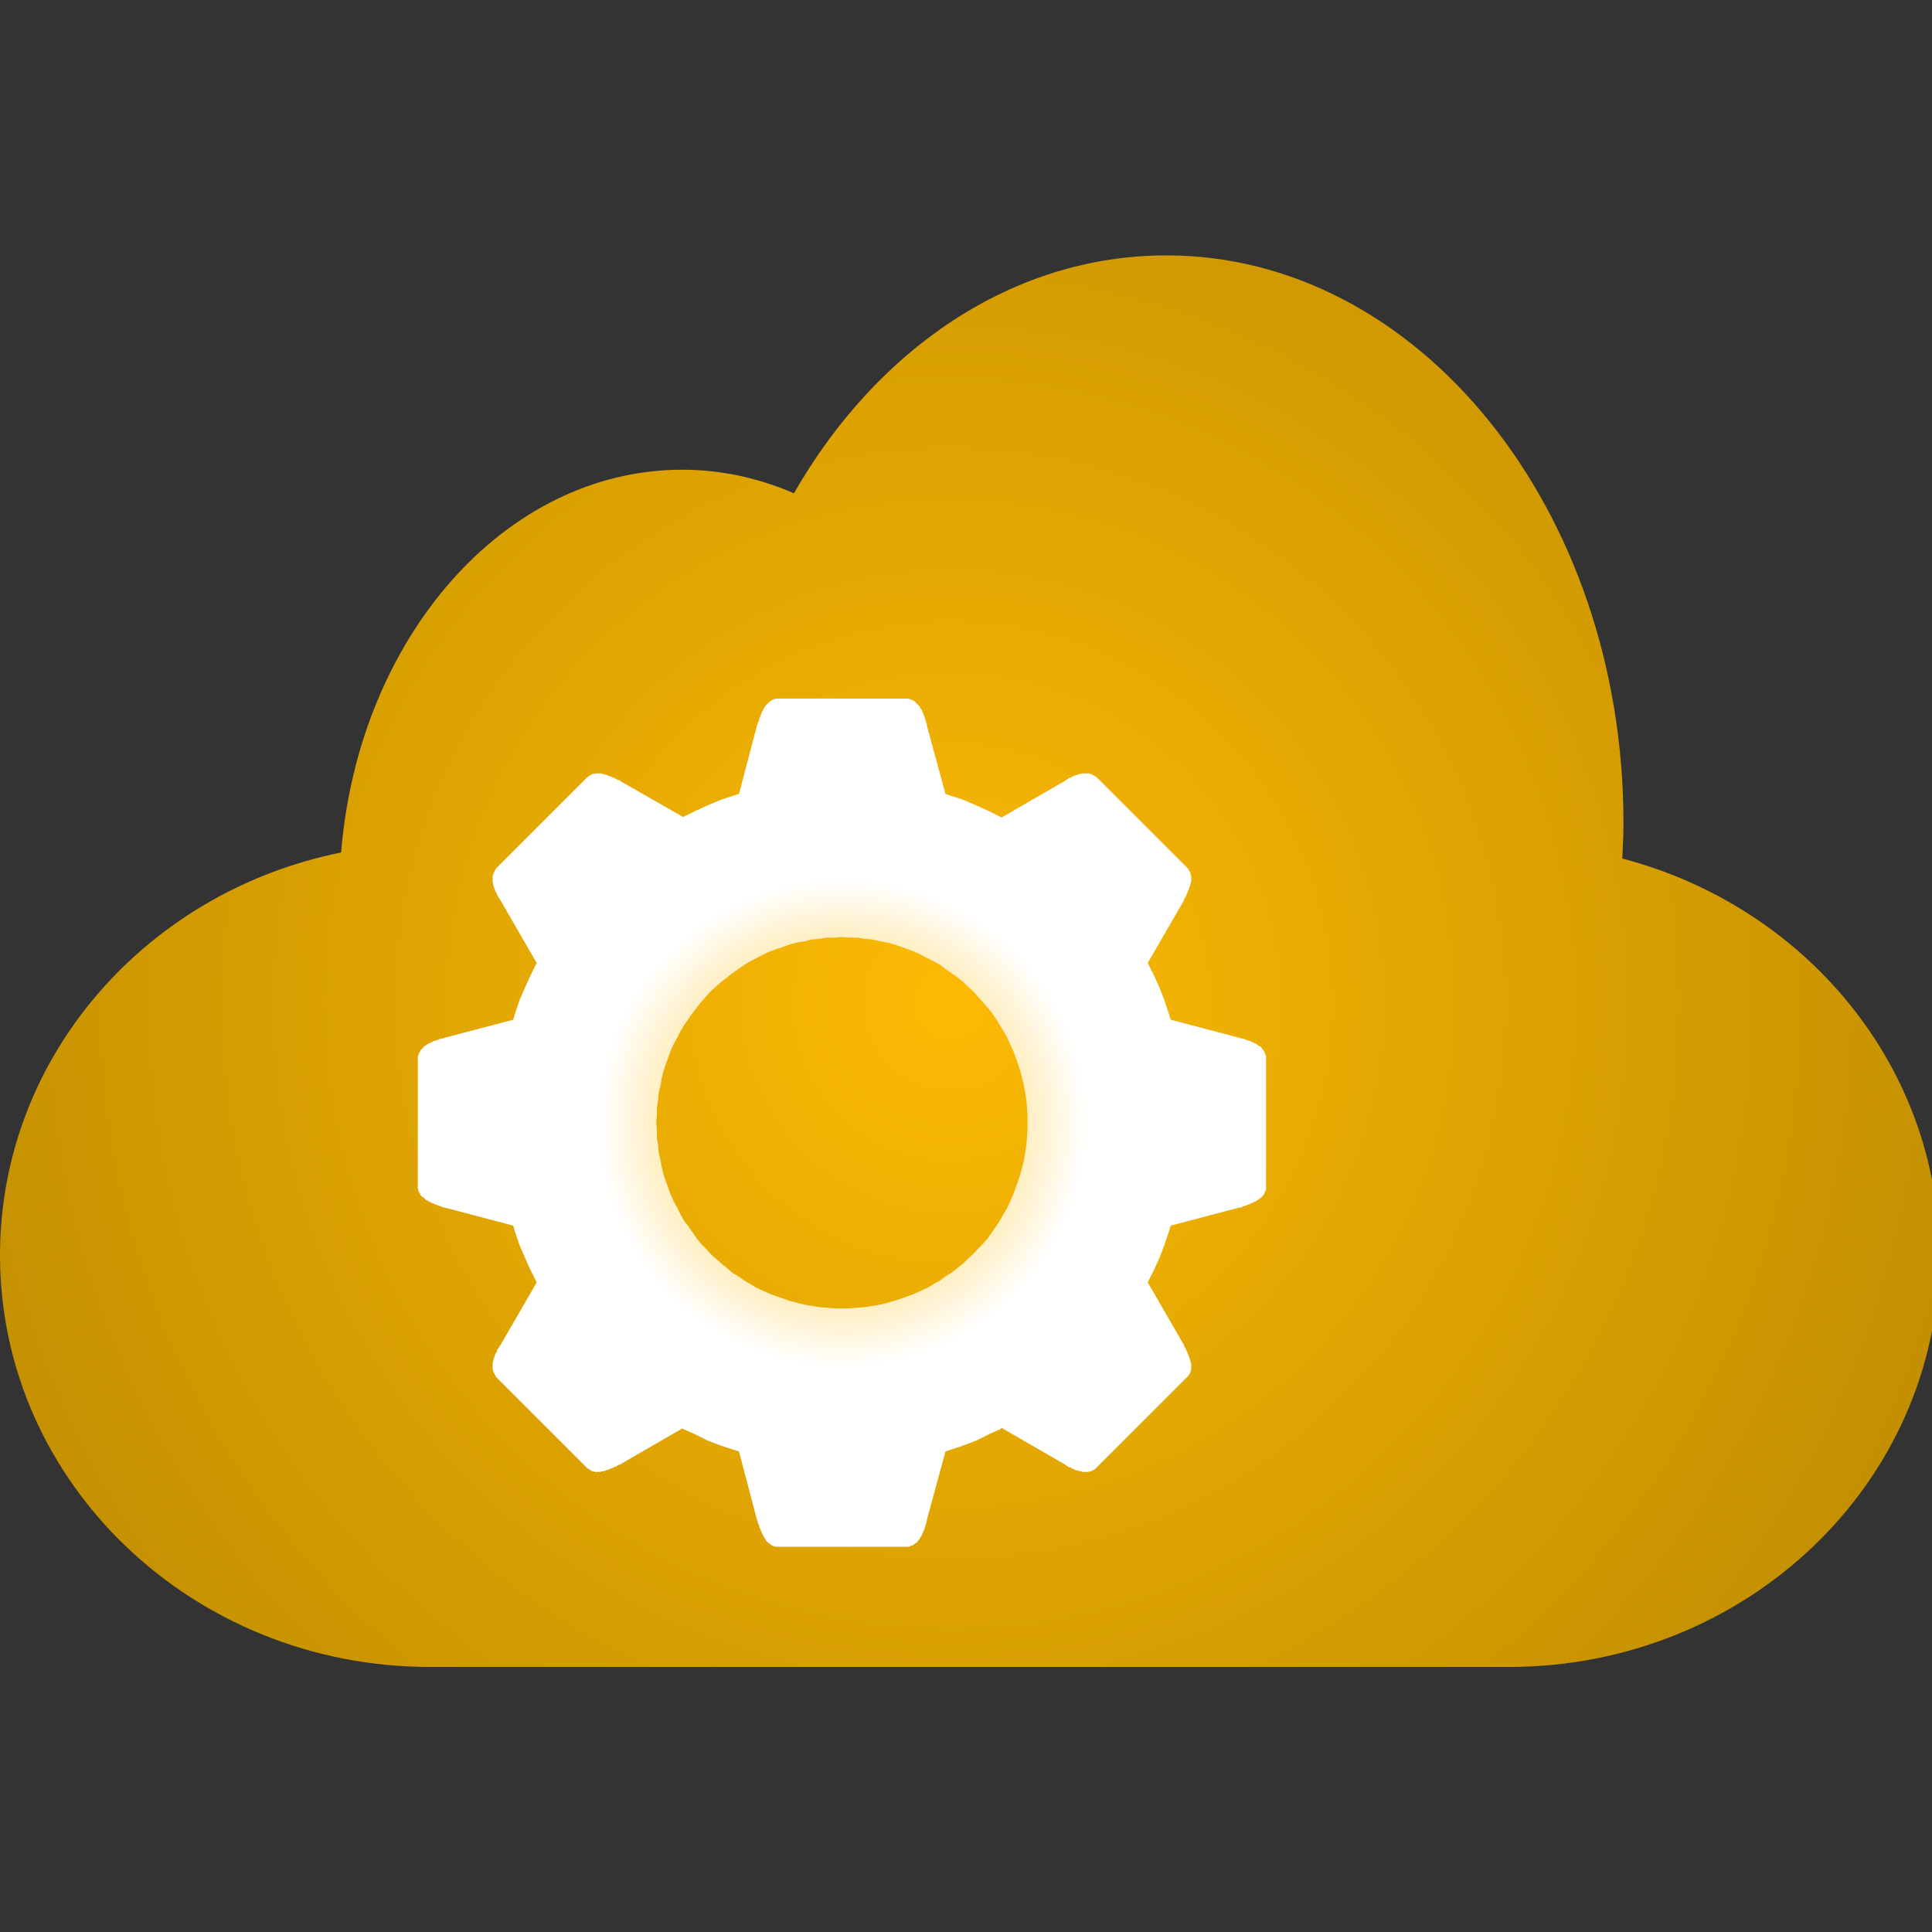 <?xml version="1.0" encoding="UTF-8" standalone="no"?>
<!DOCTYPE svg PUBLIC "-//W3C//DTD SVG 1.1//EN" "http://www.w3.org/Graphics/SVG/1.1/DTD/svg11.dtd">
<svg version="1.1" xmlns="http://www.w3.org/2000/svg" xmlns:xlink="http://www.w3.org/1999/xlink" preserveAspectRatio="xMidYMid meet" viewBox="0 0 32 32" width="32" height="32"><rect x="0" y="0" width="32" height="32" fill="#333333" stroke="none"/><defs><path d="M19.32 4.23C23.5 4.23 26.89 8.44 26.89 13.63C26.89 13.83 26.88 14.02 26.87 14.22C29.89 15.01 32.12 17.65 32.12 20.79C32.12 20.79 32.12 20.79 32.12 20.79C32.12 24.56 28.93 27.61 24.99 27.61C23.21 27.61 8.91 27.61 7.12 27.61C3.19 27.61 0 24.56 0 20.79C0 20.79 0 20.79 0 20.79C0 17.51 2.42 14.77 5.65 14.12C5.94 10.56 8.36 7.78 11.3 7.78C11.95 7.78 12.57 7.92 13.15 8.17C14.52 5.78 16.77 4.23 19.32 4.23Z" id="a6n93KrRhf"></path><radialGradient id="gradienta4Af83hen" gradientUnits="userSpaceOnUse" cx="15.74" cy="16.62" dx="-2.91" dy="43.76" r="32.93"><stop style="stop-color: #fcba03;stop-opacity: 1" offset="0%"></stop><stop style="stop-color: #cc9602;stop-opacity: 1" offset="44.636%"></stop><stop style="stop-color: #906a00;stop-opacity: 1" offset="100%"></stop></radialGradient><path d="M12.86 11.57L12.85 11.57L12.84 11.58L12.83 11.58L12.81 11.58L12.8 11.59L12.79 11.59L12.78 11.6L12.77 11.61L12.76 11.61L12.75 11.62L12.74 11.63L12.73 11.64L12.72 11.65L12.71 11.66L12.7 11.67L12.69 11.68L12.68 11.69L12.67 11.7L12.67 11.71L12.66 11.72L12.65 11.74L12.64 11.75L12.64 11.76L12.63 11.78L12.62 11.79L12.62 11.81L12.61 11.82L12.6 11.84L12.6 11.86L12.59 11.87L12.58 11.89L12.58 11.9L12.57 11.92L12.57 11.94L12.56 11.96L12.55 11.97L12.55 11.99L12.54 12.01L12.24 13.15L12.14 13.18L11.93 13.25L11.72 13.34L11.52 13.43L11.32 13.53L11.31 13.53L10.28 12.94L10.27 12.93L10.25 12.92L10.23 12.92L10.22 12.91L10.2 12.9L10.18 12.89L10.17 12.88L10.15 12.88L10.14 12.87L10.12 12.86L10.1 12.86L10.09 12.85L10.07 12.85L10.06 12.84L10.04 12.83L10.03 12.83L10.01 12.83L10 12.82L9.98 12.82L9.97 12.82L9.96 12.81L9.94 12.81L9.93 12.81L9.91 12.81L9.9 12.81L9.89 12.81L9.88 12.81L9.86 12.81L9.85 12.81L9.84 12.82L9.83 12.82L9.81 12.82L9.8 12.83L9.79 12.83L9.78 12.84L9.77 12.84L9.76 12.85L9.75 12.86L9.73 12.87L9.72 12.88L8.23 14.37L8.22 14.38L8.21 14.39L8.21 14.4L8.2 14.41L8.19 14.42L8.19 14.44L8.18 14.45L8.18 14.46L8.17 14.47L8.17 14.49L8.16 14.5L8.16 14.51L8.16 14.52L8.16 14.54L8.16 14.55L8.16 14.56L8.16 14.58L8.16 14.59L8.16 14.61L8.16 14.62L8.17 14.64L8.17 14.65L8.17 14.67L8.18 14.68L8.18 14.7L8.19 14.71L8.19 14.73L8.2 14.74L8.2 14.76L8.21 14.77L8.22 14.79L8.23 14.8L8.23 14.82L8.24 14.83L8.25 14.85L8.26 14.87L8.27 14.88L8.28 14.9L8.29 14.91L8.3 14.93L8.89 15.95L8.88 15.97L8.78 16.17L8.69 16.37L8.6 16.58L8.53 16.79L8.5 16.89L7.36 17.19L7.34 17.2L7.32 17.2L7.31 17.2L7.29 17.21L7.27 17.21L7.26 17.22L7.24 17.23L7.22 17.23L7.21 17.24L7.19 17.24L7.17 17.25L7.16 17.26L7.14 17.26L7.13 17.27L7.12 17.28L7.1 17.28L7.09 17.29L7.07 17.3L7.06 17.31L7.05 17.32L7.04 17.32L7.03 17.33L7.02 17.34L7.01 17.35L7 17.36L6.99 17.37L6.98 17.38L6.97 17.39L6.96 17.4L6.96 17.41L6.95 17.43L6.94 17.44L6.94 17.45L6.93 17.46L6.93 17.47L6.93 17.49L6.92 17.5L6.92 17.51L6.92 17.53L6.92 17.54L6.92 19.65L6.92 19.66L6.92 19.68L6.92 19.69L6.93 19.7L6.93 19.72L6.93 19.73L6.94 19.74L6.94 19.75L6.95 19.76L6.96 19.78L6.96 19.79L6.97 19.8L6.98 19.81L6.99 19.82L7 19.83L7.01 19.83L7.02 19.84L7.03 19.85L7.04 19.86L7.05 19.87L7.06 19.88L7.07 19.88L7.09 19.89L7.1 19.9L7.12 19.91L7.13 19.91L7.14 19.92L7.16 19.93L7.17 19.93L7.19 19.94L7.21 19.95L7.22 19.95L7.24 19.96L7.26 19.97L7.27 19.97L7.29 19.98L7.31 19.98L7.32 19.99L7.34 20L7.36 20L8.5 20.3L8.53 20.4L8.6 20.61L8.69 20.82L8.78 21.02L8.88 21.22L8.89 21.24L8.3 22.26L8.29 22.28L8.28 22.29L8.27 22.31L8.26 22.32L8.25 22.34L8.24 22.35L8.23 22.37L8.23 22.39L8.22 22.4L8.21 22.42L8.2 22.43L8.2 22.45L8.19 22.46L8.19 22.48L8.18 22.49L8.18 22.51L8.17 22.52L8.17 22.54L8.17 22.55L8.16 22.57L8.16 22.58L8.16 22.6L8.16 22.61L8.16 22.62L8.16 22.64L8.16 22.65L8.16 22.66L8.16 22.68L8.16 22.69L8.17 22.7L8.17 22.72L8.18 22.73L8.18 22.74L8.19 22.75L8.19 22.76L8.2 22.78L8.21 22.79L8.21 22.8L8.22 22.81L8.23 22.82L9.72 24.31L9.73 24.32L9.75 24.33L9.76 24.34L9.77 24.34L9.78 24.35L9.79 24.36L9.8 24.36L9.81 24.37L9.83 24.37L9.84 24.37L9.85 24.38L9.86 24.38L9.88 24.38L9.89 24.38L9.9 24.38L9.91 24.38L9.93 24.38L9.94 24.38L9.96 24.37L9.97 24.37L9.98 24.37L10 24.37L10.01 24.36L10.03 24.36L10.04 24.35L10.06 24.35L10.07 24.34L10.09 24.34L10.1 24.33L10.12 24.32L10.14 24.32L10.15 24.31L10.17 24.3L10.18 24.3L10.2 24.29L10.22 24.28L10.23 24.27L10.25 24.26L10.27 24.26L10.28 24.25L11.3 23.66L11.32 23.67L11.52 23.76L11.72 23.86L11.93 23.94L12.14 24.01L12.24 24.04L12.54 25.18L12.55 25.2L12.55 25.22L12.56 25.24L12.57 25.25L12.57 25.27L12.58 25.29L12.58 25.3L12.59 25.32L12.6 25.34L12.6 25.35L12.61 25.37L12.62 25.38L12.62 25.4L12.63 25.41L12.64 25.43L12.64 25.44L12.65 25.45L12.66 25.47L12.67 25.48L12.67 25.49L12.68 25.5L12.69 25.52L12.7 25.53L12.71 25.54L12.72 25.55L12.73 25.56L12.74 25.56L12.75 25.57L12.76 25.58L12.77 25.59L12.78 25.59L12.79 25.6L12.8 25.6L12.81 25.61L12.83 25.61L12.84 25.62L12.85 25.62L12.86 25.62L12.88 25.62L12.89 25.62L15 25.62L15.01 25.62L15.03 25.62L15.04 25.62L15.06 25.62L15.07 25.61L15.08 25.61L15.09 25.6L15.11 25.6L15.12 25.59L15.13 25.59L15.14 25.58L15.15 25.57L15.16 25.56L15.17 25.56L15.18 25.55L15.19 25.54L15.2 25.53L15.21 25.52L15.22 25.5L15.23 25.49L15.24 25.48L15.24 25.47L15.25 25.45L15.26 25.44L15.27 25.43L15.27 25.41L15.28 25.4L15.29 25.38L15.29 25.37L15.3 25.35L15.31 25.34L15.31 25.32L15.32 25.3L15.32 25.29L15.33 25.27L15.33 25.25L15.34 25.24L15.34 25.22L15.35 25.2L15.35 25.18L15.66 24.04L15.75 24.01L15.96 23.94L16.17 23.86L16.37 23.76L16.57 23.67L16.59 23.65L17.61 24.24L17.63 24.25L17.64 24.26L17.66 24.27L17.67 24.28L17.69 24.29L17.7 24.3L17.72 24.3L17.74 24.31L17.75 24.32L17.77 24.33L17.78 24.33L17.8 24.34L17.81 24.35L17.83 24.35L17.84 24.36L17.86 24.36L17.87 24.36L17.89 24.37L17.9 24.37L17.92 24.37L17.93 24.38L17.95 24.38L17.96 24.38L17.97 24.38L17.99 24.38L18 24.38L18.01 24.38L18.03 24.38L18.04 24.37L18.05 24.37L18.07 24.37L18.08 24.36L18.09 24.36L18.1 24.35L18.11 24.35L18.13 24.34L18.14 24.33L18.15 24.32L18.16 24.31L18.17 24.3L19.66 22.81L19.67 22.8L19.68 22.79L19.69 22.78L19.69 22.77L19.7 22.76L19.71 22.75L19.71 22.74L19.72 22.73L19.72 22.71L19.72 22.7L19.73 22.69L19.73 22.68L19.73 22.66L19.73 22.65L19.73 22.64L19.73 22.62L19.73 22.61L19.73 22.6L19.73 22.58L19.72 22.57L19.72 22.55L19.72 22.54L19.71 22.53L19.71 22.51L19.7 22.5L19.7 22.48L19.69 22.47L19.69 22.45L19.68 22.43L19.67 22.42L19.67 22.4L19.66 22.39L19.65 22.37L19.65 22.36L19.64 22.34L19.63 22.32L19.62 22.31L19.61 22.29L19.61 22.27L19.6 22.26L19.01 21.24L19.02 21.22L19.12 21.02L19.21 20.82L19.29 20.61L19.36 20.4L19.39 20.3L20.53 20L20.55 20L20.57 19.99L20.59 19.98L20.6 19.98L20.62 19.97L20.64 19.97L20.65 19.96L20.67 19.95L20.69 19.95L20.7 19.94L20.72 19.93L20.73 19.93L20.75 19.92L20.76 19.91L20.78 19.91L20.79 19.9L20.81 19.89L20.82 19.88L20.83 19.88L20.84 19.87L20.85 19.86L20.87 19.85L20.88 19.84L20.89 19.83L20.9 19.83L20.91 19.82L20.91 19.81L20.92 19.8L20.93 19.79L20.94 19.78L20.94 19.76L20.95 19.75L20.95 19.74L20.96 19.73L20.96 19.72L20.97 19.7L20.97 19.69L20.97 19.68L20.97 19.66L20.97 19.65L20.97 17.54L20.97 17.53L20.97 17.51L20.97 17.5L20.97 17.49L20.96 17.47L20.96 17.46L20.95 17.45L20.95 17.44L20.94 17.43L20.94 17.41L20.93 17.4L20.92 17.39L20.91 17.38L20.91 17.37L20.9 17.36L20.89 17.35L20.88 17.34L20.87 17.33L20.85 17.32L20.84 17.32L20.83 17.31L20.82 17.3L20.81 17.29L20.79 17.28L20.78 17.28L20.76 17.27L20.75 17.26L20.73 17.26L20.72 17.25L20.7 17.24L20.69 17.24L20.67 17.23L20.65 17.23L20.64 17.22L20.62 17.21L20.6 17.21L20.59 17.2L20.57 17.2L20.55 17.2L20.53 17.19L19.39 16.89L19.36 16.79L19.29 16.58L19.21 16.37L19.12 16.17L19.02 15.97L19.01 15.95L19.6 14.93L19.61 14.92L19.61 14.9L19.62 14.88L19.63 14.87L19.64 14.85L19.65 14.83L19.65 14.82L19.66 14.8L19.67 14.78L19.67 14.77L19.68 14.75L19.69 14.74L19.69 14.72L19.7 14.71L19.7 14.69L19.71 14.68L19.71 14.66L19.72 14.65L19.72 14.63L19.72 14.62L19.73 14.61L19.73 14.59L19.73 14.58L19.73 14.56L19.73 14.55L19.73 14.54L19.73 14.52L19.73 14.51L19.73 14.5L19.72 14.49L19.72 14.47L19.72 14.46L19.71 14.45L19.71 14.44L19.7 14.43L19.69 14.42L19.69 14.41L19.68 14.39L19.67 14.38L19.66 14.37L18.17 12.88L18.16 12.87L18.15 12.86L18.14 12.86L18.13 12.85L18.11 12.84L18.1 12.84L18.09 12.83L18.08 12.82L18.07 12.82L18.05 12.82L18.04 12.81L18.03 12.81L18.01 12.81L18 12.81L17.99 12.81L17.97 12.81L17.96 12.81L17.95 12.81L17.93 12.81L17.92 12.81L17.9 12.82L17.89 12.82L17.87 12.82L17.86 12.83L17.84 12.83L17.83 12.84L17.81 12.84L17.8 12.85L17.78 12.85L17.77 12.86L17.75 12.87L17.74 12.88L17.72 12.88L17.7 12.89L17.69 12.9L17.67 12.91L17.66 12.92L17.64 12.93L17.63 12.94L17.61 12.95L16.59 13.54L16.57 13.53L16.37 13.43L16.17 13.34L15.96 13.25L15.75 13.18L15.66 13.15L15.35 12.01L15.35 11.99L15.34 11.97L15.34 11.96L15.33 11.94L15.33 11.92L15.32 11.9L15.32 11.89L15.31 11.87L15.31 11.86L15.3 11.84L15.29 11.82L15.29 11.81L15.28 11.79L15.27 11.78L15.27 11.76L15.26 11.75L15.25 11.74L15.24 11.72L15.24 11.71L15.23 11.7L15.22 11.69L15.21 11.68L15.2 11.67L15.19 11.66L15.18 11.65L15.17 11.64L15.16 11.63L15.15 11.62L15.14 11.61L15.13 11.61L15.12 11.6L15.11 11.59L15.09 11.59L15.08 11.58L15.07 11.58L15.06 11.58L15.04 11.57L15.03 11.57L15.01 11.57L15 11.57L12.89 11.57L12.88 11.57L12.86 11.57ZM14.2 15.53L14.32 15.55L14.45 15.56L14.57 15.59L14.69 15.61L14.8 15.64L14.92 15.68L15.03 15.72L15.14 15.76L15.25 15.81L15.36 15.87L15.46 15.92L15.57 15.98L15.66 16.05L15.76 16.12L15.86 16.19L15.95 16.26L16.03 16.34L16.12 16.42L16.2 16.51L16.28 16.6L16.36 16.69L16.43 16.78L16.5 16.88L16.56 16.98L16.62 17.08L16.68 17.18L16.73 17.29L16.78 17.4L16.82 17.51L16.86 17.62L16.9 17.74L16.93 17.86L16.96 17.98L16.98 18.1L17 18.22L17.01 18.34L17.02 18.47L17.02 18.6L17.02 18.72L17.01 18.85L17 18.97L16.98 19.09L16.96 19.22L16.93 19.33L16.9 19.45L16.86 19.57L16.82 19.68L16.78 19.79L16.73 19.9L16.68 20.01L16.62 20.11L16.56 20.22L16.5 20.31L16.43 20.41L16.36 20.51L16.28 20.6L16.2 20.68L16.12 20.77L16.03 20.85L15.95 20.93L15.86 21L15.76 21.08L15.66 21.14L15.57 21.21L15.46 21.27L15.36 21.33L15.25 21.38L15.14 21.43L15.03 21.47L14.92 21.51L14.8 21.55L14.69 21.58L14.57 21.61L14.45 21.63L14.32 21.65L14.2 21.66L14.07 21.67L13.95 21.67L13.82 21.67L13.69 21.66L13.57 21.65L13.45 21.63L13.33 21.61L13.21 21.58L13.09 21.55L12.98 21.51L12.86 21.47L12.75 21.43L12.64 21.38L12.53 21.33L12.43 21.27L12.33 21.21L12.23 21.14L12.13 21.08L12.04 21L11.95 20.93L11.86 20.85L11.77 20.77L11.69 20.68L11.61 20.6L11.54 20.51L11.47 20.41L11.4 20.31L11.33 20.22L11.27 20.11L11.22 20.01L11.16 19.9L11.11 19.79L11.07 19.68L11.03 19.57L10.99 19.45L10.96 19.33L10.94 19.22L10.91 19.09L10.9 18.97L10.88 18.85L10.88 18.72L10.87 18.6L10.88 18.47L10.88 18.34L10.9 18.22L10.91 18.1L10.94 17.98L10.96 17.86L10.99 17.74L11.03 17.62L11.07 17.51L11.11 17.4L11.16 17.29L11.22 17.18L11.27 17.08L11.33 16.98L11.4 16.88L11.47 16.78L11.54 16.69L11.61 16.6L11.69 16.51L11.77 16.42L11.86 16.34L11.95 16.26L12.04 16.19L12.13 16.12L12.23 16.05L12.33 15.98L12.43 15.92L12.53 15.87L12.64 15.81L12.75 15.76L12.86 15.72L12.98 15.68L13.09 15.64L13.21 15.61L13.33 15.59L13.45 15.56L13.57 15.55L13.69 15.53L13.82 15.53L13.95 15.52L14.07 15.53L14.2 15.53Z" id="c3QH1pyMVR"></path><radialGradient id="gradiente27DWbLIa" gradientUnits="userSpaceOnUse" cx="13.95" cy="18.6" dx="14.94" dy="22.51" r="4.04"><stop style="stop-color: #fcba03;stop-opacity: 1" offset="0%"></stop><stop style="stop-color: #ffffff;stop-opacity: 1" offset="100%"></stop></radialGradient></defs><g><g><g><use xlink:href="#a6n93KrRhf" opacity="1" fill="url(#gradienta4Af83hen)"></use></g><g><use xlink:href="#c3QH1pyMVR" opacity="1" fill="url(#gradiente27DWbLIa)"></use></g></g></g></svg>